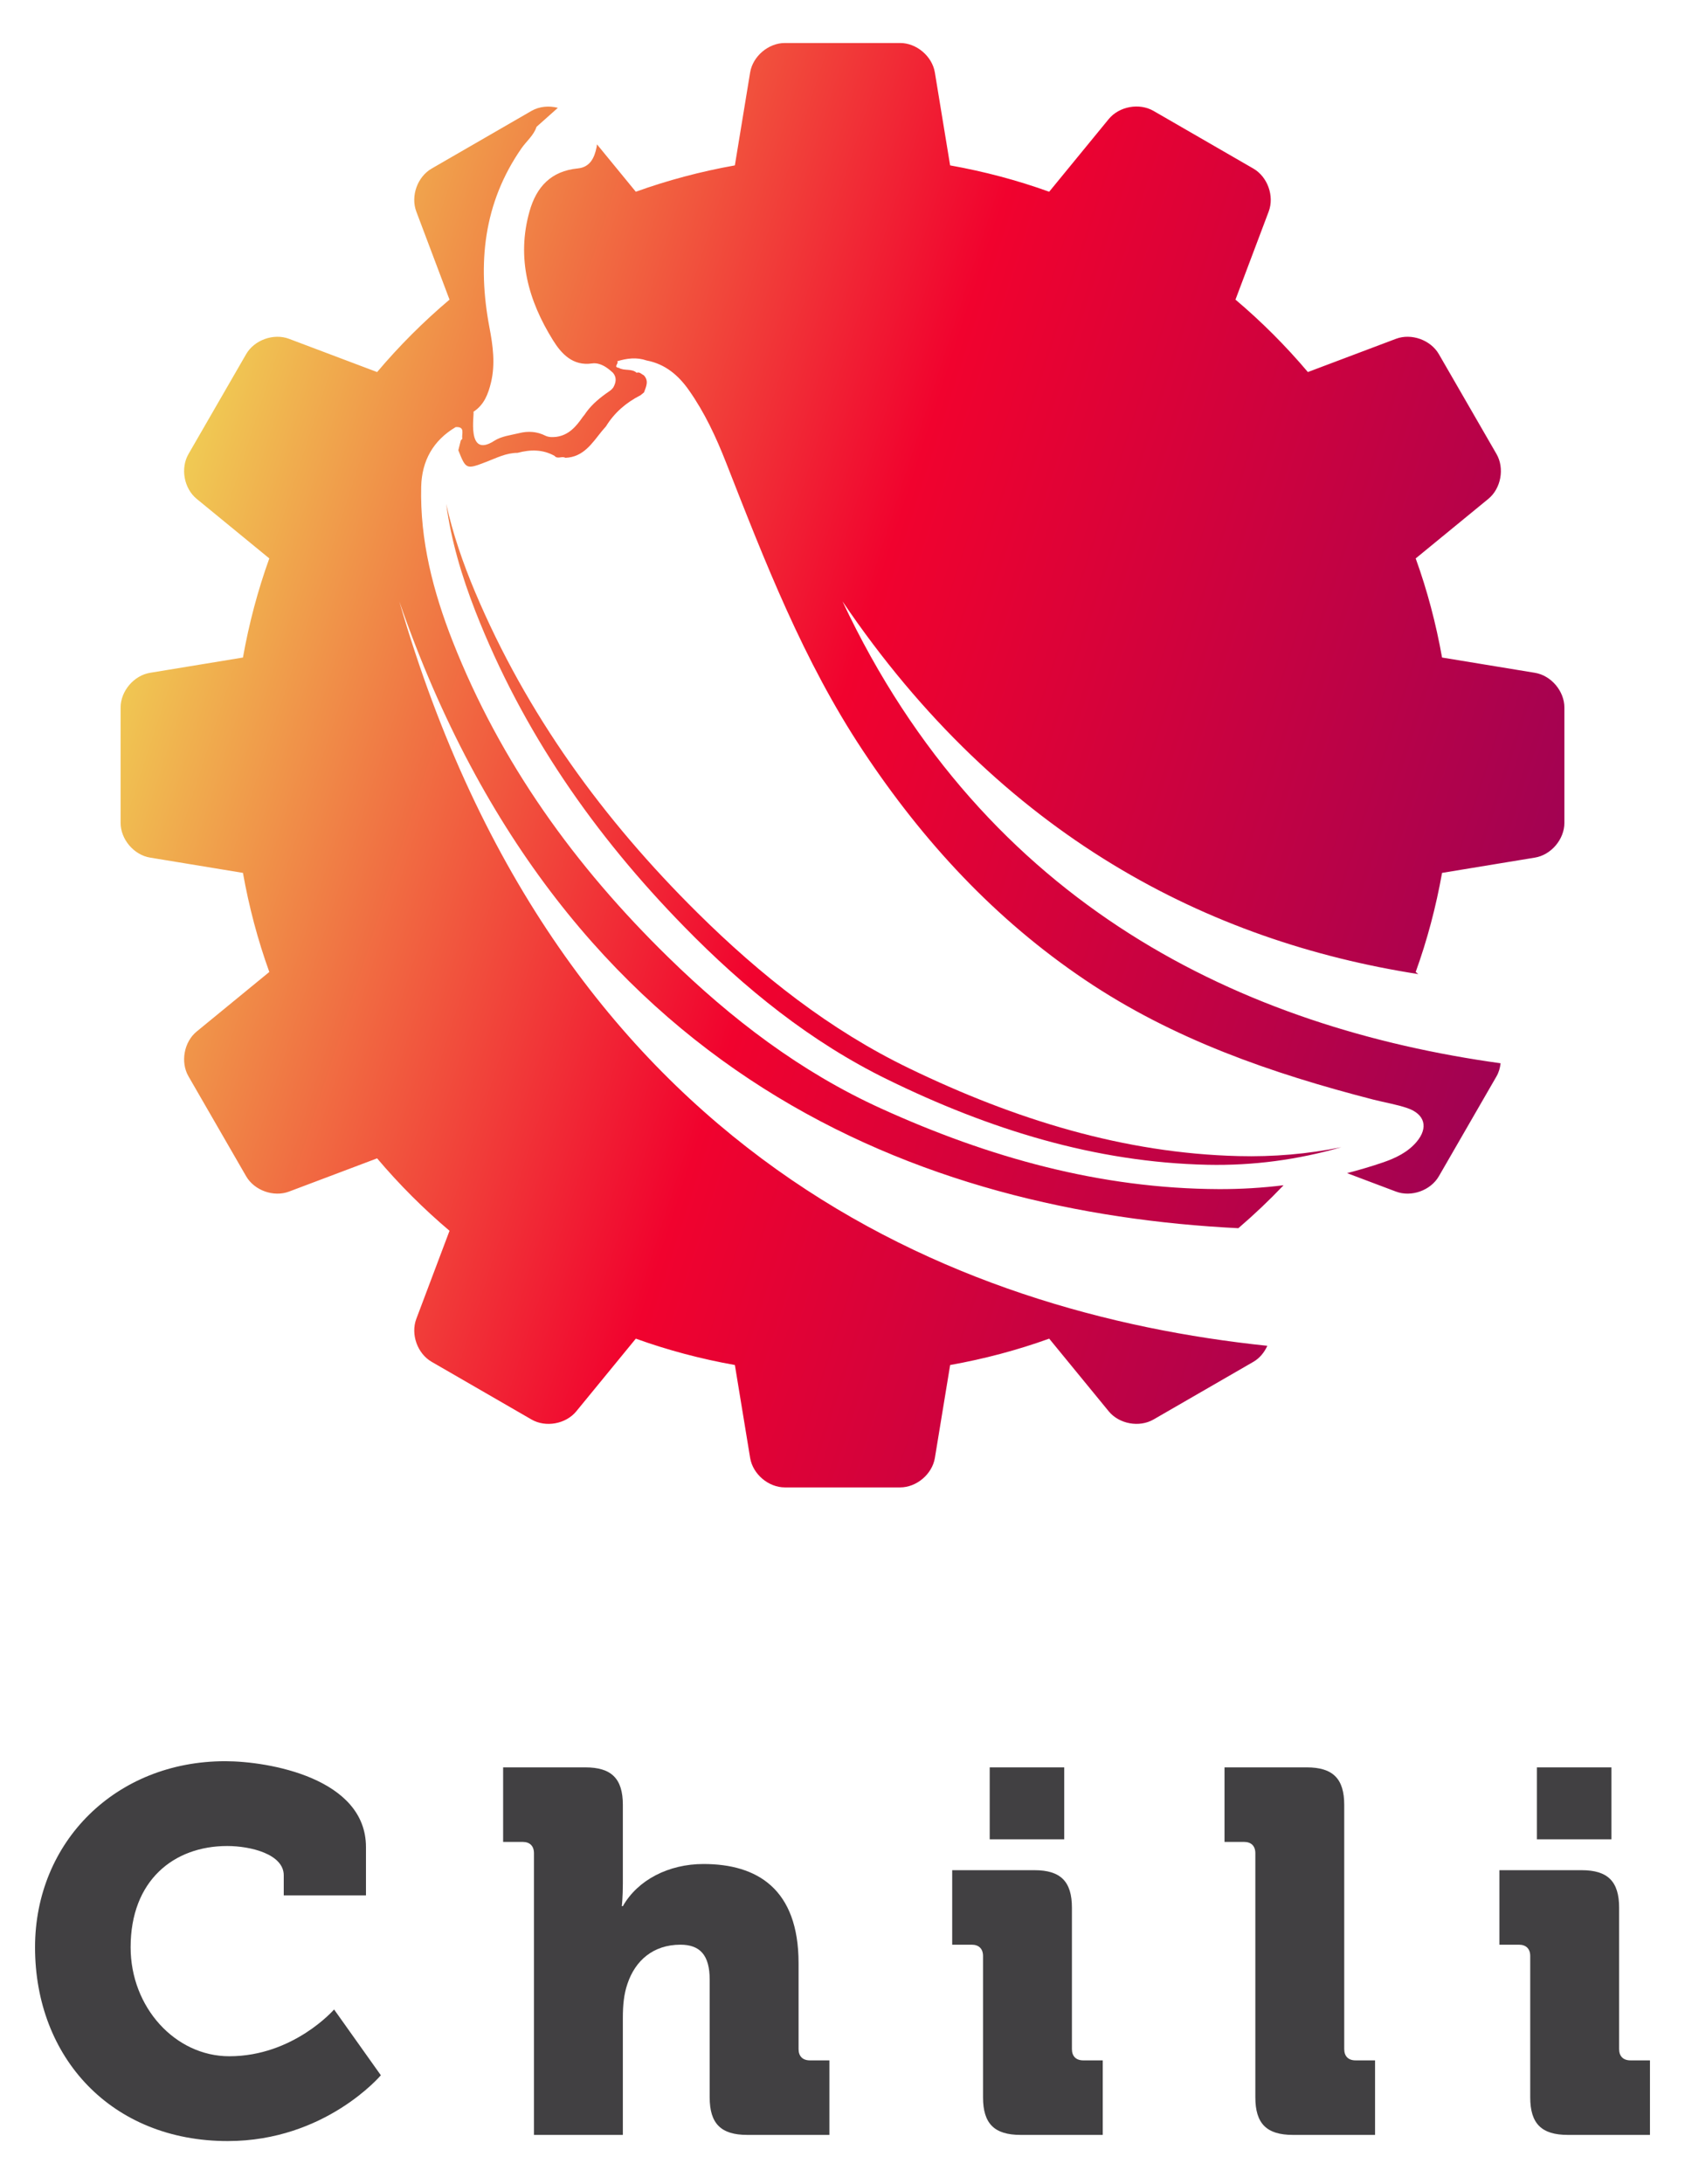 <?xml version="1.0" encoding="utf-8"?>
<!-- Generator: Adobe Illustrator 16.0.0, SVG Export Plug-In . SVG Version: 6.00 Build 0)  -->
<!DOCTYPE svg PUBLIC "-//W3C//DTD SVG 1.1//EN" "http://www.w3.org/Graphics/SVG/1.1/DTD/svg11.dtd">
<svg version="1.1" id="Layer_1" xmlns="http://www.w3.org/2000/svg" xmlns:xlink="http://www.w3.org/1999/xlink" x="0px" y="0px"
	 width="354.264px" height="459px" viewBox="0 0 354.264 459" enable-background="new 0 0 354.264 459" xml:space="preserve">
<g>
	<g>
		<path fill="#414042" d="M47.34,370.131c9.182,0,29.602,3.563,29.602,18.038v10.155H59.657v-4.21c0-4.431-6.914-6.16-11.886-6.16
			c-11.232,0-20.309,7.239-20.309,21.283c0,12.639,9.398,22.901,20.741,22.901c13.504,0,22.038-9.83,22.038-9.83l9.83,13.826
			c0,0-11.667,13.828-32.192,13.828c-24.413,0-40.512-17.501-40.512-40.726C7.368,387.092,24.329,370.131,47.34,370.131z"/>
		<path fill="#414042" d="M112.263,389.469c0-1.515-0.865-2.377-2.376-2.377h-4.107v-15.666h17.285c5.511,0,7.888,2.377,7.888,7.887
			v16.528c0,2.81-0.217,4.754-0.217,4.754h0.217c3.132-5.511,9.614-8.858,16.961-8.858c11.235,0,19.982,5.186,19.982,20.85v18.039
			c0,1.514,0.866,2.377,2.377,2.377h4.107v15.664h-17.285c-5.512,0-7.888-2.375-7.888-7.885v-24.739
			c0-5.186-2.053-7.348-6.155-7.348c-5.726,0-9.508,3.351-11.129,8.212c-0.757,2.161-0.971,4.537-0.971,7.131v24.629h-18.689
			V389.469z"/>
		<path fill="#414042" d="M206.678,411.07c0-1.511-0.864-2.376-2.376-2.376h-4.106v-15.661h17.283c5.511,0,7.887,2.375,7.887,7.886
			v29.706c0,1.514,0.865,2.377,2.376,2.377h4.106v15.664h-17.283c-5.511,0-7.887-2.375-7.887-7.885V411.07z M208.081,371.426h15.665
			v15.123h-15.665V371.426z"/>
		<path fill="#414042" d="M263.93,389.469c0-1.515-0.865-2.377-2.376-2.377h-4.106v-15.666h17.284c5.51,0,7.886,2.377,7.886,7.887
			v51.313c0,1.514,0.864,2.377,2.377,2.377h4.105v15.664h-17.285c-5.508,0-7.885-2.375-7.885-7.885V389.469z"/>
		<path fill="#414042" d="M321.724,411.07c0-1.511-0.865-2.376-2.377-2.376h-4.105v-15.661h17.283c5.512,0,7.888,2.375,7.888,7.886
			v29.706c0,1.514,0.863,2.377,2.377,2.377h4.106v15.664h-17.284c-5.512,0-7.888-2.375-7.888-7.885V411.07z M323.129,371.426h15.661
			v15.123h-15.661V371.426z"/>
	</g>
	<g>
		<linearGradient id="SVGID_1_" gradientUnits="userSpaceOnUse" x1="18.152" y1="127.848" x2="344.825" y2="233.946">
			<stop  offset="0" style="stop-color:#F0D856"/>
			<stop  offset="0.457" style="stop-color:#F1022E"/>
			<stop  offset="1" style="stop-color:#91025A"/>
		</linearGradient>
		<path fill="url(#SVGID_1_)" d="M191.195,224.543c-16.678-8.043-31.237-19.518-44.62-32.775
			c-19.707-19.527-35.83-41.609-46.705-67.395c-2.544-6.041-4.657-12.188-6.062-18.471c1.045,7.71,3.271,15.194,6.132,22.529
			c9.923,25.383,25.102,47.099,43.862,66.275c12.731,13.034,26.68,24.289,42.797,32.167c21.434,10.492,43.691,17.407,67.28,17.916
			c9.614,0.207,18.986-1.063,28.112-3.689c-7.048,1.426-14.256,2.048-21.62,1.861C236.29,242.36,213.371,235.267,191.195,224.543z"
			/>
		<linearGradient id="SVGID_2_" gradientUnits="userSpaceOnUse" x1="23.635" y1="110.959" x2="350.312" y2="217.059">
			<stop  offset="0" style="stop-color:#F0D856"/>
			<stop  offset="0.457" style="stop-color:#F1022E"/>
			<stop  offset="1" style="stop-color:#91025A"/>
		</linearGradient>
		<path fill="url(#SVGID_2_)" d="M83.948,126.383c34.813,100.471,110.48,128.459,176.406,131.734c3.323-2.849,6.496-5.86,9.51-9.027
			c-4.479,0.553-9,0.826-13.568,0.812c-25.004-0.089-48.484-6.689-71.025-16.931c-16.946-7.688-31.533-18.849-44.795-31.822
			c-19.549-19.095-35.246-40.831-45.31-66.386c-4.096-10.425-6.888-21.18-6.613-32.507c0.141-5.425,2.51-9.688,7.257-12.501
			c2.101-0.125,1.177,1.486,1.394,2.441c-0.097,0.114-0.196,0.235-0.299,0.344c-0.011,0.009-0.015,0.019-0.026,0.028
			c-0.168,0.68-0.342,1.366-0.517,2.052c1.596,4.03,1.667,4.063,5.848,2.455c2.15-0.819,4.219-1.909,6.604-1.903
			c2.664-0.718,5.278-0.76,7.775,0.632c0.643,0.775,1.571-0.03,2.268,0.409c3.841-0.145,5.633-3.082,7.696-5.628
			c0.281-0.331,0.567-0.654,0.848-0.976c1.774-2.894,4.25-5.008,7.248-6.536l0.006,0.003c0.243-0.203,0.494-0.4,0.742-0.604
			c0.44-1.211,1.086-2.423-0.047-3.611c-0.491-0.217-0.847-0.765-1.498-0.523c-1.079-0.953-2.597-0.336-3.749-1.033
			c-1.262-0.163,0.13-1.012-0.353-1.38c2.05-0.632,4.116-0.888,6.208-0.166c3.891,0.738,6.674,3.103,8.866,6.222
			c3.313,4.692,5.726,9.874,7.822,15.214c8.186,20.88,16.254,41.704,28.813,60.622c12.654,19.072,27.725,35.37,46.685,48.129
			c18.5,12.467,39.195,19.632,60.575,25.138c2.39,0.613,4.862,1.006,7.182,1.795c3.694,1.267,4.442,4.117,1.934,7.089
			c-1.862,2.205-4.462,3.436-7.114,4.341c-2.485,0.847-4.988,1.581-7.505,2.234l10.281,3.877c3.23,1.219,7.291-0.232,9.02-3.223
			l12.118-20.993c0.485-0.843,0.754-1.783,0.856-2.75c-53.786-7.448-108.104-32.788-138.358-97.07
			c33.615,49.637,77.262,71.499,121.056,78.33l-0.544-0.446c2.418-6.697,4.265-13.661,5.542-20.824l19.523-3.211
			c3.409-0.56,6.198-3.844,6.198-7.301v-24.236c0-3.455-2.789-6.741-6.198-7.301l-19.523-3.209
			c-1.277-7.166-3.124-14.131-5.542-20.828l15.272-12.516c2.673-2.19,3.446-6.432,1.718-9.424L302.516,74.43
			c-1.729-2.994-5.789-4.443-9.02-3.226l-18.521,6.986c-4.641-5.489-9.732-10.581-15.222-15.223l6.985-18.518
			c1.219-3.233-0.23-7.293-3.223-9.021l-20.994-12.119c-2.992-1.728-7.23-0.955-9.421,1.718l-12.515,15.271
			c-6.699-2.415-13.661-4.262-20.826-5.54l-3.209-19.523c-0.561-3.409-3.846-6.198-7.302-6.198h-24.236
			c-3.456,0-6.741,2.789-7.302,6.198l-3.209,19.523c-7.165,1.278-14.127,3.125-20.825,5.54l-8.165-9.962
			c-0.023,0.205-0.041,0.407-0.085,0.616c-0.455,2.256-1.396,4.196-3.944,4.443c-5.629,0.548-8.693,3.874-10.147,9.002
			c-2.782,9.824-0.255,18.779,4.931,27.109c1.75,2.817,4.152,5.46,8.192,4.873c2.181-0.329,4.102,1.716,4.434,1.983
			c0.818,1,0.619,2.024,0.063,3.043c-0.239,0.342-0.524,0.607-0.864,0.828c-1.827,1.258-3.544,2.628-4.854,4.432
			c-0.216,0.342-0.449,0.658-0.713,0.957c-1.4,2.017-2.942,3.843-5.594,4.19c-0.757,0.075-1.511,0.099-2.217-0.223
			c-1.807-0.919-3.685-1.043-5.621-0.547c-1.763,0.423-3.663,0.627-5.18,1.602c-5.962,3.839-4.114-5.726-4.37-6.11
			c2.249-1.446,3.114-3.752,3.697-6.186c0.918-3.866,0.398-7.714-0.336-11.536c-2.541-13.413-1.272-26.107,6.735-37.643
			c1.053-1.512,2.569-2.699,3.166-4.514c1.241-1.104,2.48-2.208,3.727-3.319c0.249-0.224,0.506-0.451,0.757-0.676
			c-1.86-0.474-3.892-0.308-5.548,0.647L90.747,35.43c-2.992,1.728-4.441,5.787-3.223,9.021l6.985,18.518
			c-5.489,4.64-10.581,9.731-15.221,15.223l-18.521-6.986c-3.23-1.218-7.291,0.231-9.02,3.226L39.63,95.417
			c-1.729,2.992-0.955,7.231,1.718,9.422l15.272,12.516c-2.415,6.699-4.265,13.664-5.542,20.83l-19.523,3.209
			c-3.409,0.56-6.198,3.846-6.198,7.301v24.236c0,3.457,2.789,6.741,6.198,7.301l19.523,3.211
			c1.277,7.163,3.124,14.127,5.542,20.824l-15.272,12.516c-2.673,2.19-3.446,6.43-1.718,9.421l12.118,20.993
			c1.729,2.99,5.786,4.441,9.02,3.223l18.517-6.985c4.644,5.49,9.735,10.582,15.226,15.224l-6.985,18.516
			c-1.219,3.233,0.23,7.291,3.223,9.019l20.994,12.123c2.992,1.729,7.23,0.955,9.42-1.718l12.516-15.272
			c6.699,2.418,13.661,4.264,20.826,5.542l3.209,19.524c0.561,3.409,3.846,6.197,7.302,6.197h24.236
			c3.456,0,6.741-2.788,7.302-6.197l3.209-19.524c7.165-1.278,14.13-3.127,20.826-5.542l12.515,15.27
			c2.19,2.673,6.429,3.446,9.421,1.718l20.994-12.118c1.313-0.759,2.305-1.976,2.93-3.366
			C200.874,275.995,117.666,242.935,83.948,126.383z"/>
	</g>
</g>
</svg>
